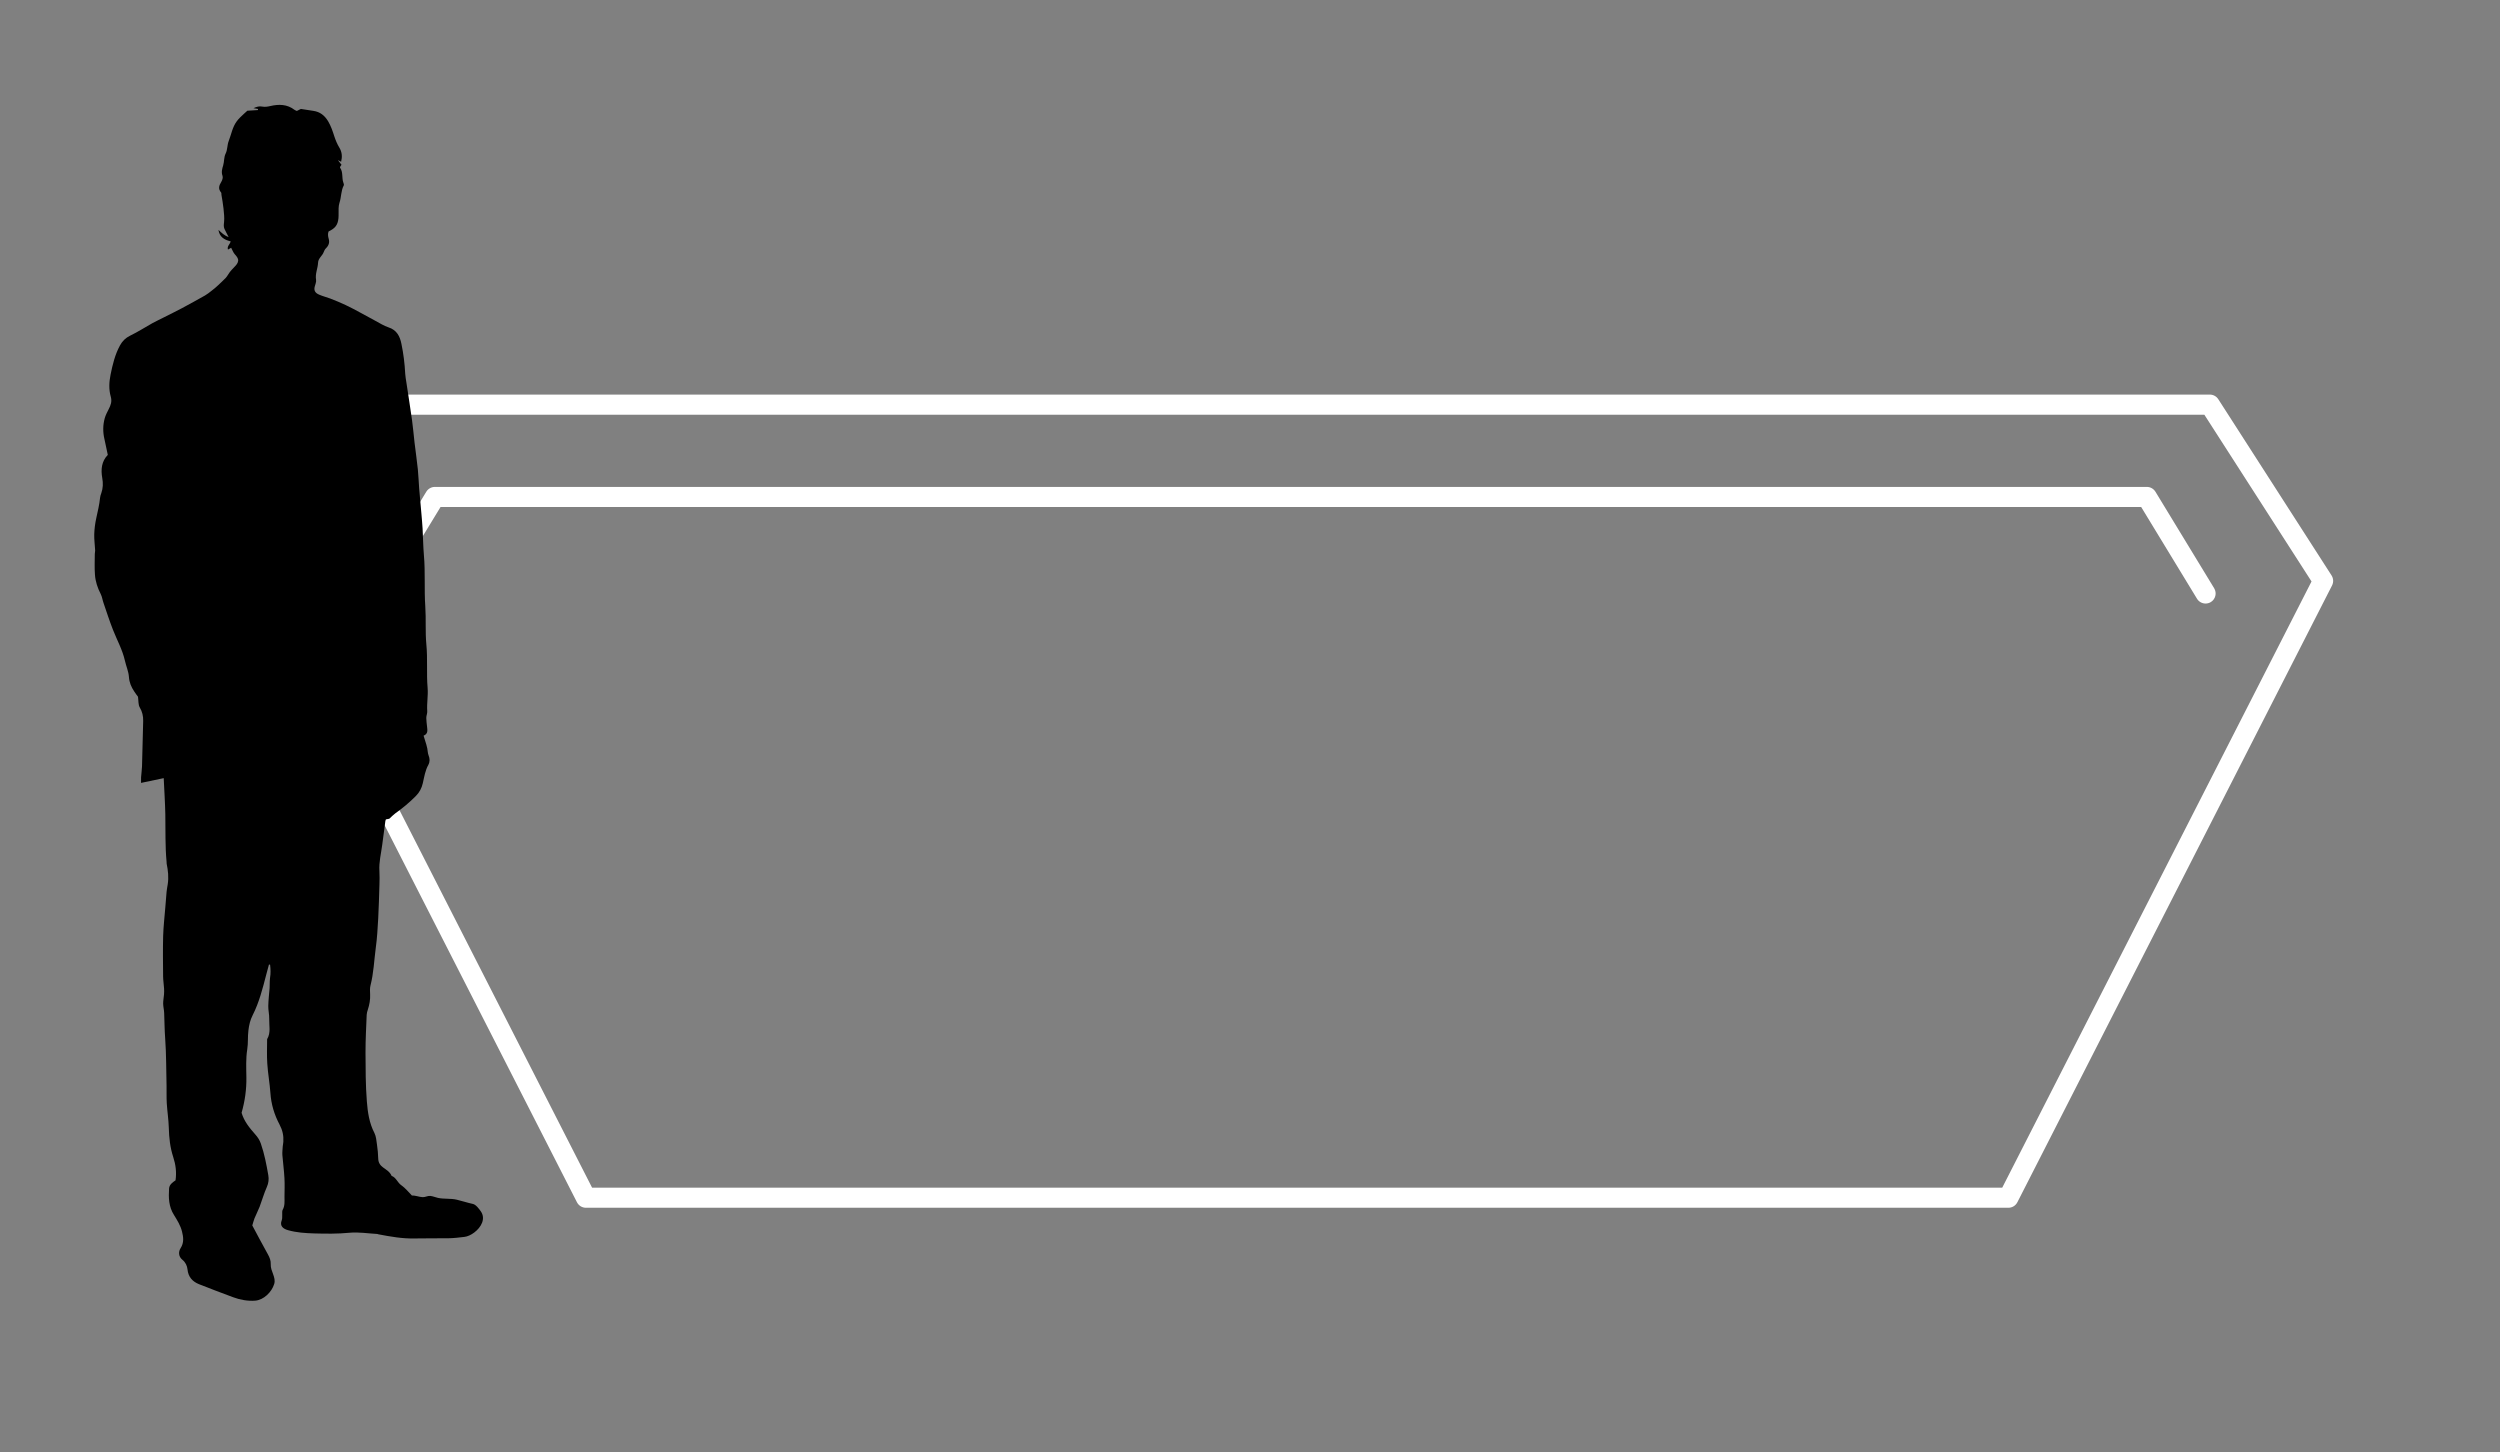 <?xml version="1.0" encoding="utf-8"?>
<!-- Generator: Adobe Illustrator 16.0.0, SVG Export Plug-In . SVG Version: 6.00 Build 0)  -->
<!DOCTYPE svg PUBLIC "-//W3C//DTD SVG 1.1//EN" "http://www.w3.org/Graphics/SVG/1.1/DTD/svg11.dtd">
<svg version="1.1" id="Layer_1" xmlns="http://www.w3.org/2000/svg" xmlns:xlink="http://www.w3.org/1999/xlink" x="0px" y="0px"
	 width="225.5px" height="131px" viewBox="0 0 225.5 131" enable-background="new 0 0 225.5 131" xml:space="preserve">
<rect x="0" y="0" width="225.5" height="131" fill="#808080" stroke="none"/>
<g>
	<path fill="#FFFFFF" d="M181.158,108.94H52.85c-0.341,0-0.653-0.191-0.808-0.495L23.656,52.808
		c-0.146-0.288-0.129-0.631,0.045-0.903l10.222-15.896c0.167-0.259,0.454-0.417,0.763-0.417h164.641
		c0.309,0,0.596,0.157,0.763,0.417l10.217,15.896c0.174,0.271,0.191,0.615,0.045,0.902l-28.386,55.638
		C181.811,108.749,181.499,108.94,181.158,108.94z M53.405,107.126h127.197l27.897-54.678l-9.667-15.041H35.181l-9.672,15.041
		L53.405,107.126z"/>
</g>
<path fill="#FFFFFF" d="M198.944,54.44c-0.306,0-0.605-0.155-0.776-0.436l-5.032-8.27h-153.4L34.7,54.005
	c-0.261,0.429-0.818,0.562-1.247,0.303c-0.428-0.261-0.563-0.819-0.303-1.247l5.301-8.706c0.165-0.271,0.458-0.436,0.775-0.436
	h154.42c0.316,0,0.61,0.166,0.775,0.436l5.297,8.706c0.26,0.428,0.125,0.986-0.304,1.247
	C199.267,54.397,199.104,54.44,198.944,54.44z"/>
<g>
	<path d="M42.643,108.592c-0.49-0.104-0.961-0.267-1.445-0.38c-0.558-0.13-1.139-0.044-1.695-0.162
		c-0.23-0.051-0.453-0.155-0.688-0.177c-0.244-0.025-0.449,0.123-0.689,0.11c-0.327-0.011-0.634-0.162-0.967-0.143
		c-0.303-0.3-0.589-0.672-0.954-0.926c-0.354-0.241-0.468-0.699-0.884-0.852c-0.148-0.363-0.479-0.546-0.771-0.762
		c-0.266-0.192-0.427-0.443-0.434-0.798c-0.009-0.418-0.052-0.837-0.111-1.249c-0.052-0.362-0.076-0.752-0.237-1.069
		c-0.464-0.889-0.601-1.866-0.677-2.826c-0.117-1.463-0.114-2.94-0.122-4.417c-0.001-1.133,0.06-2.271,0.106-3.405
		c0.006-0.153,0.053-0.311,0.102-0.459c0.148-0.452,0.233-0.913,0.208-1.393c-0.011-0.26-0.032-0.535,0.031-0.786
		c0.29-1.119,0.328-2.27,0.48-3.409c0.123-0.881,0.168-1.77,0.22-2.658c0.054-1.013,0.079-2.026,0.111-3.039
		c0.01-0.408,0.021-0.815-0.004-1.219c-0.054-0.81,0.155-1.593,0.256-2.387c0.09-0.707,0.185-1.415,0.281-2.128
		c0.007-0.047,0.031-0.09,0.047-0.148c0.141-0.025,0.275-0.052,0.305-0.057c0.229-0.209,0.374-0.363,0.54-0.484
		c0.658-0.469,1.277-0.979,1.844-1.554c0.338-0.339,0.536-0.71,0.641-1.169c0.13-0.561,0.212-1.141,0.497-1.65
		c0.151-0.28,0.143-0.562,0.022-0.863c-0.075-0.19-0.075-0.409-0.113-0.614c-0.024-0.118-0.049-0.235-0.087-0.353
		c-0.076-0.266-0.161-0.526-0.248-0.805c0.429-0.178,0.342-0.511,0.311-0.821c-0.023-0.266-0.069-0.524-0.068-0.781
		c0-0.211,0.104-0.416,0.086-0.62c-0.051-0.695,0.092-1.381,0.034-2.085c-0.114-1.306,0.015-2.624-0.115-3.939
		c-0.107-1.129-0.016-2.27-0.095-3.415c-0.107-1.533,0.013-3.083-0.125-4.622c-0.069-0.798-0.074-1.605-0.119-2.407
		c-0.025-0.453-0.071-0.907-0.107-1.354c-0.066-0.748-0.138-1.495-0.2-2.24c-0.046-0.573-0.06-1.15-0.119-1.73
		c-0.085-0.81-0.202-1.619-0.3-2.433c-0.078-0.672-0.134-1.352-0.226-2.024c-0.16-1.14-0.341-2.272-0.511-3.404
		c-0.037-0.26-0.092-0.52-0.104-0.778c-0.046-0.91-0.158-1.809-0.342-2.697c-0.135-0.669-0.415-1.243-1.162-1.481
		c-0.423-0.14-0.814-0.394-1.218-0.609c-0.882-0.461-1.743-0.977-2.644-1.401c-0.46-0.22-0.924-0.408-1.396-0.592
		c-0.333-0.125-0.68-0.209-1.006-0.352c-0.176-0.075-0.307-0.172-0.371-0.301c-0.053-0.101-0.064-0.225-0.033-0.38
		c0.047-0.222,0.169-0.455,0.131-0.659c-0.094-0.544,0.159-1.024,0.181-1.544c0.017-0.407,0.392-0.613,0.512-0.964
		c0.04-0.126,0.115-0.254,0.212-0.346c0.249-0.247,0.331-0.531,0.231-0.856c-0.066-0.228-0.087-0.438-0.008-0.648
		c0.595-0.285,0.827-0.573,0.891-1.186c0.027-0.297,0.002-0.596,0.014-0.895c0.008-0.171,0.026-0.35,0.079-0.509
		c0.173-0.511,0.127-1.079,0.387-1.566c0.033-0.061-0.009-0.17-0.037-0.248c-0.159-0.438-0.003-0.948-0.299-1.351
		c-0.008-0.015-0.003-0.034-0.003-0.062c0.042-0.06,0.09-0.128,0.135-0.197c-0.091-0.116-0.173-0.226-0.325-0.424
		c0.17,0.087,0.229,0.117,0.291,0.149c0.111-0.448,0.088-0.866-0.164-1.279c-0.189-0.307-0.333-0.658-0.446-1
		c-0.151-0.475-0.306-0.939-0.569-1.383c-0.321-0.523-0.725-0.836-1.317-0.926c-0.379-0.056-0.759-0.117-1.133-0.175
		c-0.123,0.059-0.247,0.122-0.366,0.181c-0.081-0.038-0.155-0.054-0.205-0.098c-0.672-0.515-1.415-0.523-2.198-0.342
		c-0.231,0.056-0.487,0.092-0.716,0.047c-0.278-0.057-0.509,0.014-0.793,0.146C23.03,9.79,23.152,9.81,23.27,9.828
		c0,0.034,0,0.064-0.005,0.1c-0.303,0.019-0.606,0.039-0.954,0.059c-0.184,0.169-0.424,0.379-0.647,0.6
		c-0.11,0.104-0.211,0.228-0.303,0.346c-0.4,0.535-0.498,1.192-0.732,1.79c-0.14,0.352-0.106,0.781-0.268,1.111
		c-0.179,0.355-0.123,0.732-0.231,1.091c-0.085,0.273-0.185,0.604-0.057,0.94c0.057,0.15-0.022,0.397-0.119,0.552
		c-0.205,0.326-0.287,0.623-0.011,0.947c0.036,0.046,0.024,0.132,0.031,0.201c0.065,0.411,0.145,0.825,0.186,1.237
		s0.094,0.831,0.051,1.242c-0.026,0.215-0.051,0.409,0.036,0.603c0.111,0.241,0.242,0.475,0.376,0.734
		c-0.379-0.123-0.642-0.386-0.917-0.647c0.091,0.637,0.525,0.906,1.099,1.034c-0.044,0.261-0.345,0.428-0.243,0.746
		c0.125-0.074,0.225-0.134,0.289-0.165c0.119,0.219,0.193,0.438,0.333,0.592c0.143,0.158,0.313,0.347,0.301,0.57
		c-0.016,0.224-0.184,0.41-0.334,0.561c-0.022,0.024-0.048,0.056-0.071,0.077c-0.122,0.124-0.242,0.254-0.35,0.392
		c-0.129,0.164-0.219,0.363-0.361,0.519c-0.216,0.237-0.461,0.435-0.686,0.663c-0.184,0.184-0.393,0.342-0.599,0.506
		c-0.194,0.152-0.384,0.305-0.592,0.424c-0.687,0.389-1.377,0.769-2.071,1.141c-0.54,0.287-1.09,0.556-1.636,0.832
		c-0.343,0.177-0.693,0.336-1.031,0.521c-0.669,0.374-1.317,0.792-2.014,1.13c-0.418,0.204-0.704,0.49-0.918,0.883
		c-0.45,0.826-0.665,1.727-0.848,2.635c-0.133,0.661-0.167,1.331,0.016,1.973c0.129,0.447,0.003,0.78-0.186,1.142
		c-0.136,0.266-0.275,0.53-0.356,0.815c-0.171,0.618-0.173,1.245-0.029,1.871c0.11,0.474,0.203,0.953,0.305,1.435
		c-0.567,0.587-0.636,1.318-0.5,2.082c0.086,0.473,0.073,0.922-0.088,1.377c-0.05,0.131-0.095,0.27-0.108,0.405
		c-0.062,0.628-0.212,1.234-0.344,1.845c-0.105,0.476-0.166,0.967-0.182,1.448c-0.014,0.485,0.059,0.975,0.082,1.464
		c0.006,0.103-0.032,0.203-0.032,0.312c-0.003,0.623-0.034,1.253,0.014,1.876c0.042,0.614,0.238,1.195,0.522,1.748
		c0.124,0.249,0.159,0.538,0.251,0.798c0.277,0.813,0.54,1.628,0.853,2.424c0.362,0.923,0.856,1.802,1.077,2.786
		c0.109,0.491,0.328,0.969,0.361,1.465c0.034,0.503,0.213,0.912,0.479,1.309c0.122,0.189,0.258,0.368,0.339,0.475
		c0.051,0.382,0.018,0.719,0.156,0.959c0.232,0.39,0.323,0.793,0.312,1.229c-0.032,1.366-0.067,2.731-0.105,4.096
		c-0.011,0.331-0.064,0.662-0.085,0.988c-0.01,0.155-0.003,0.307-0.003,0.501c0.724-0.148,1.377-0.285,2.045-0.429
		c0.052,1.123,0.123,2.188,0.145,3.25c0.028,1.437-0.024,2.872,0.114,4.308c0.004,0.051-0.003,0.107,0.006,0.153
		c0.128,0.618,0.195,1.234,0.098,1.856c-0.033,0.224-0.081,0.446-0.103,0.672c-0.047,0.469-0.08,0.938-0.115,1.407
		c-0.07,0.872-0.171,1.737-0.197,2.609c-0.031,1.21-0.012,2.422-0.003,3.634c0.005,0.364,0.067,0.729,0.087,1.092
		c0.012,0.177,0.006,0.354-0.005,0.528c-0.022,0.275-0.079,0.557-0.077,0.828c0.003,0.278,0.081,0.556,0.09,0.833
		c0.033,0.771,0.033,1.536,0.092,2.308c0.101,1.41,0.091,2.834,0.124,4.257c0.011,0.522-0.012,1.049,0.019,1.578
		c0.046,0.749,0.164,1.491,0.185,2.237c0.021,0.901,0.12,1.778,0.4,2.633c0.22,0.674,0.312,1.358,0.207,2.094
		c-0.26,0.18-0.56,0.381-0.583,0.742c-0.055,0.826-0.032,1.636,0.44,2.38c0.291,0.47,0.594,0.954,0.727,1.496
		c0.123,0.502,0.2,0.996-0.133,1.512c-0.188,0.286-0.207,0.74,0.173,1.041c0.271,0.217,0.424,0.543,0.455,0.86
		c0.065,0.683,0.447,1.098,1.035,1.336c1.021,0.412,2.056,0.789,3.087,1.179c0.606,0.231,1.331,0.359,1.983,0.308
		c0.77-0.06,1.492-0.774,1.715-1.501c0.192-0.607-0.346-1.158-0.311-1.781c0.017-0.325-0.095-0.604-0.255-0.893
		c-0.486-0.866-0.946-1.747-1.409-2.609c0.076-0.243,0.123-0.446,0.198-0.638c0.146-0.357,0.324-0.695,0.465-1.054
		c0.221-0.587,0.39-1.196,0.648-1.772c0.162-0.357,0.196-0.721,0.132-1.077c-0.168-0.958-0.349-1.918-0.673-2.847
		c-0.112-0.323-0.286-0.583-0.514-0.836c-0.508-0.578-0.999-1.174-1.222-1.939c0.299-1.048,0.451-2.108,0.433-3.205
		c-0.012-0.837-0.056-1.677,0.078-2.519c0.093-0.565,0.03-1.146,0.107-1.722c0.058-0.48,0.16-0.924,0.379-1.353
		c0.589-1.159,0.904-2.414,1.228-3.667c0.077-0.301,0.163-0.606,0.245-0.908c0.033,0.006,0.069,0.014,0.102,0.018
		c0.046,0.39,0.063,0.783-0.005,1.184c-0.031,0.186-0.024,0.379-0.031,0.566c-0.004,0.118-0.001,0.237-0.008,0.351
		c-0.045,0.54-0.109,1.078-0.12,1.618c-0.009,0.38,0.095,0.768,0.084,1.148c-0.017,0.62,0.163,1.263-0.188,1.848
		c0,0.735-0.036,1.476,0.015,2.208c0.056,0.884,0.22,1.763,0.281,2.65c0.068,1.017,0.357,1.968,0.826,2.847
		c0.271,0.512,0.376,1.001,0.341,1.552c-0.008,0.137-0.04,0.279-0.054,0.412c-0.016,0.259-0.05,0.529-0.034,0.789
		c0.055,0.691,0.151,1.38,0.187,2.075c0.032,0.562,0.008,1.127,0.004,1.69c0,0.396,0.049,0.799-0.166,1.177
		c-0.062,0.11-0.029,0.274-0.039,0.415c-0.011,0.175,0.02,0.366-0.043,0.52c-0.212,0.522,0.141,0.78,0.575,0.898
		c0.767,0.218,1.558,0.265,2.338,0.29c1.062,0.029,2.128,0.045,3.199-0.061c0.828-0.078,1.673,0.066,2.513,0.111
		c0.033,0.001,0.065,0.026,0.101,0.032c1.081,0.203,2.161,0.402,3.273,0.372c1.016-0.026,2.033,0,3.053-0.018
		c0.473-0.009,0.939-0.065,1.411-0.121c0.29-0.031,0.617-0.18,0.907-0.402c0.615-0.465,1.055-1.239,0.587-1.904
		C43.211,109.04,42.928,108.648,42.643,108.592"/>
</g>
</svg>
